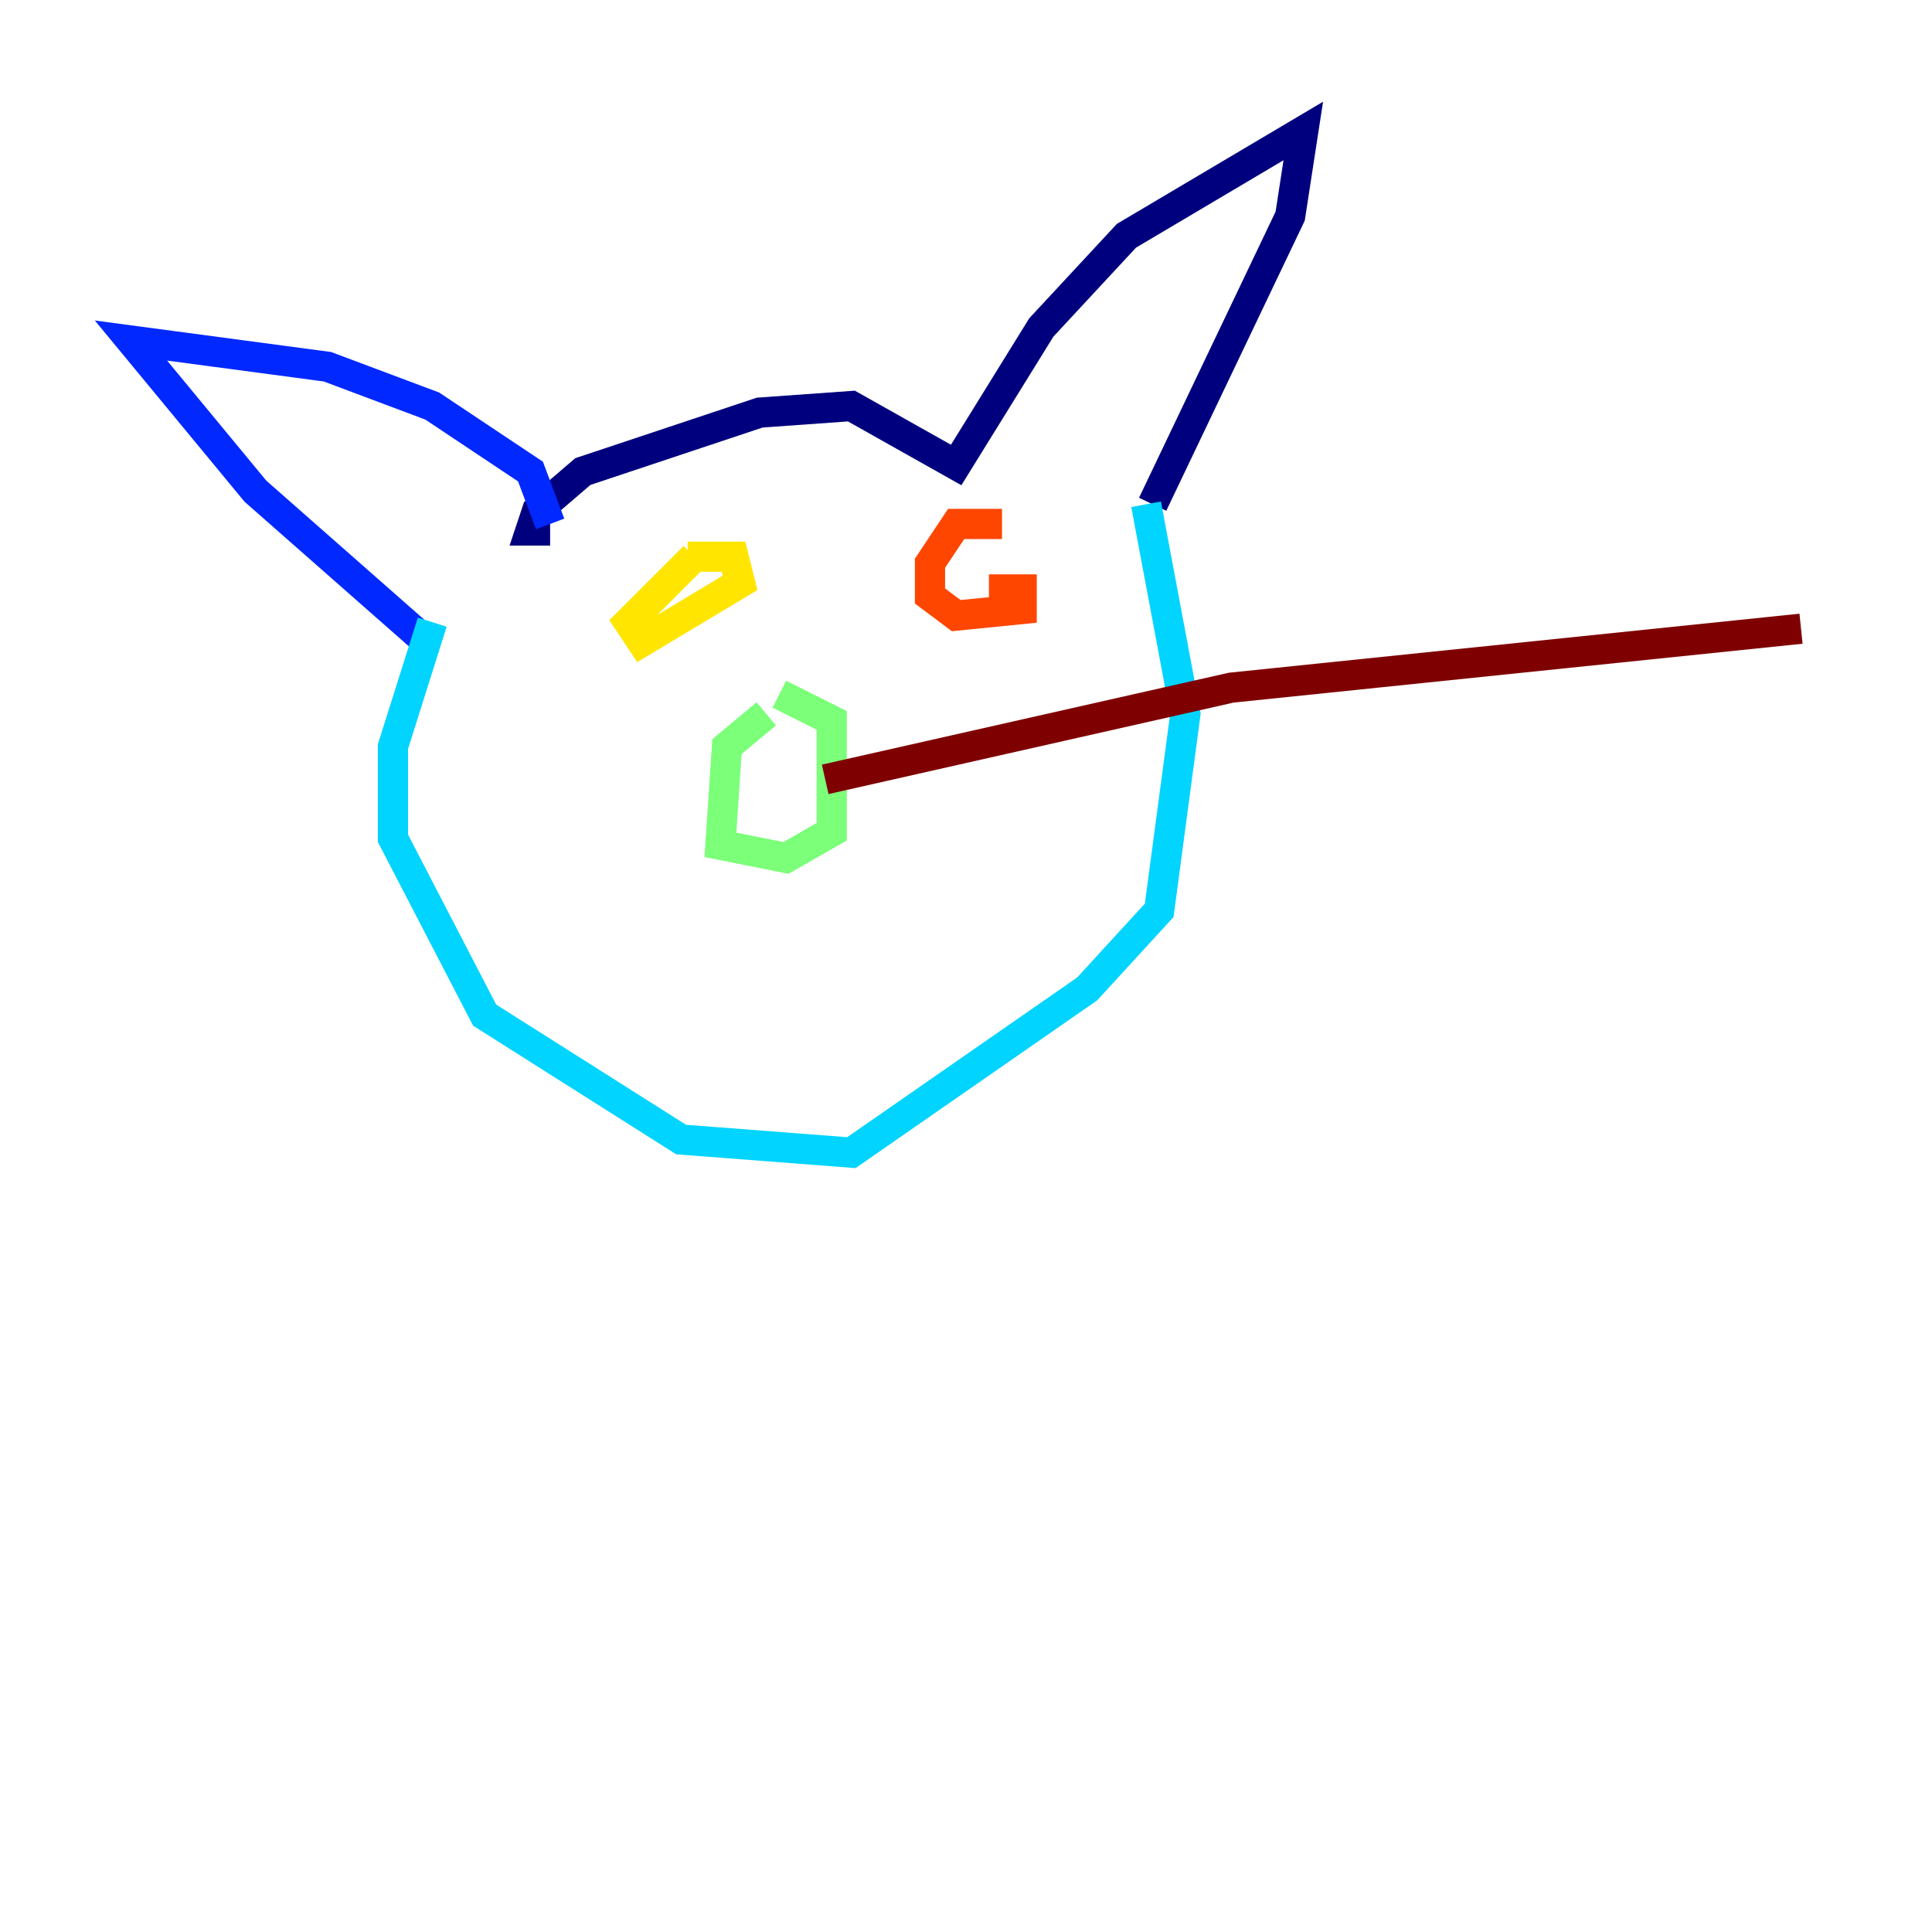 <?xml version="1.0" encoding="utf-8" ?>
<svg baseProfile="tiny" height="128" version="1.2" viewBox="0,0,128,128" width="128" xmlns="http://www.w3.org/2000/svg" xmlns:ev="http://www.w3.org/2001/xml-events" xmlns:xlink="http://www.w3.org/1999/xlink"><defs /><polyline fill="none" points="36.447,35.146 35.146,35.146 35.58,33.844 38.617,31.241 50.332,27.336 56.407,26.902 63.349,30.807 68.99,21.695 74.63,15.62 86.346,8.678 85.478,14.319 76.366,33.41" stroke="#00007f" stroke-width="2" /><polyline fill="none" points="36.447,34.712 35.146,31.241 28.637,26.902 21.695,24.298 8.678,22.563 16.922,32.542 27.77,42.088" stroke="#0028ff" stroke-width="2" /><polyline fill="none" points="28.637,41.22 26.034,49.464 26.034,55.539 32.108,67.254 45.125,75.498 56.407,76.366 72.027,65.519 76.8,60.312 78.536,47.295 75.932,33.41" stroke="#00d4ff" stroke-width="2" /><polyline fill="none" points="50.766,47.295 48.163,49.464 47.729,55.973 52.068,56.841 55.105,55.105 55.105,47.729 51.634,45.993" stroke="#7cff79" stroke-width="2" /><polyline fill="none" points="45.993,36.881 41.654,41.22 42.522,42.522 49.031,38.617 48.597,36.881 45.559,36.881" stroke="#ffe500" stroke-width="2" /><polyline fill="none" points="66.386,34.712 63.349,34.712 61.614,37.315 61.614,39.485 63.349,40.786 67.688,40.352 67.688,39.051 65.519,39.051" stroke="#ff4600" stroke-width="2" /><polyline fill="none" points="54.671,51.634 81.573,45.559 119.322,41.654" stroke="#7f0000" stroke-width="2" /></svg>